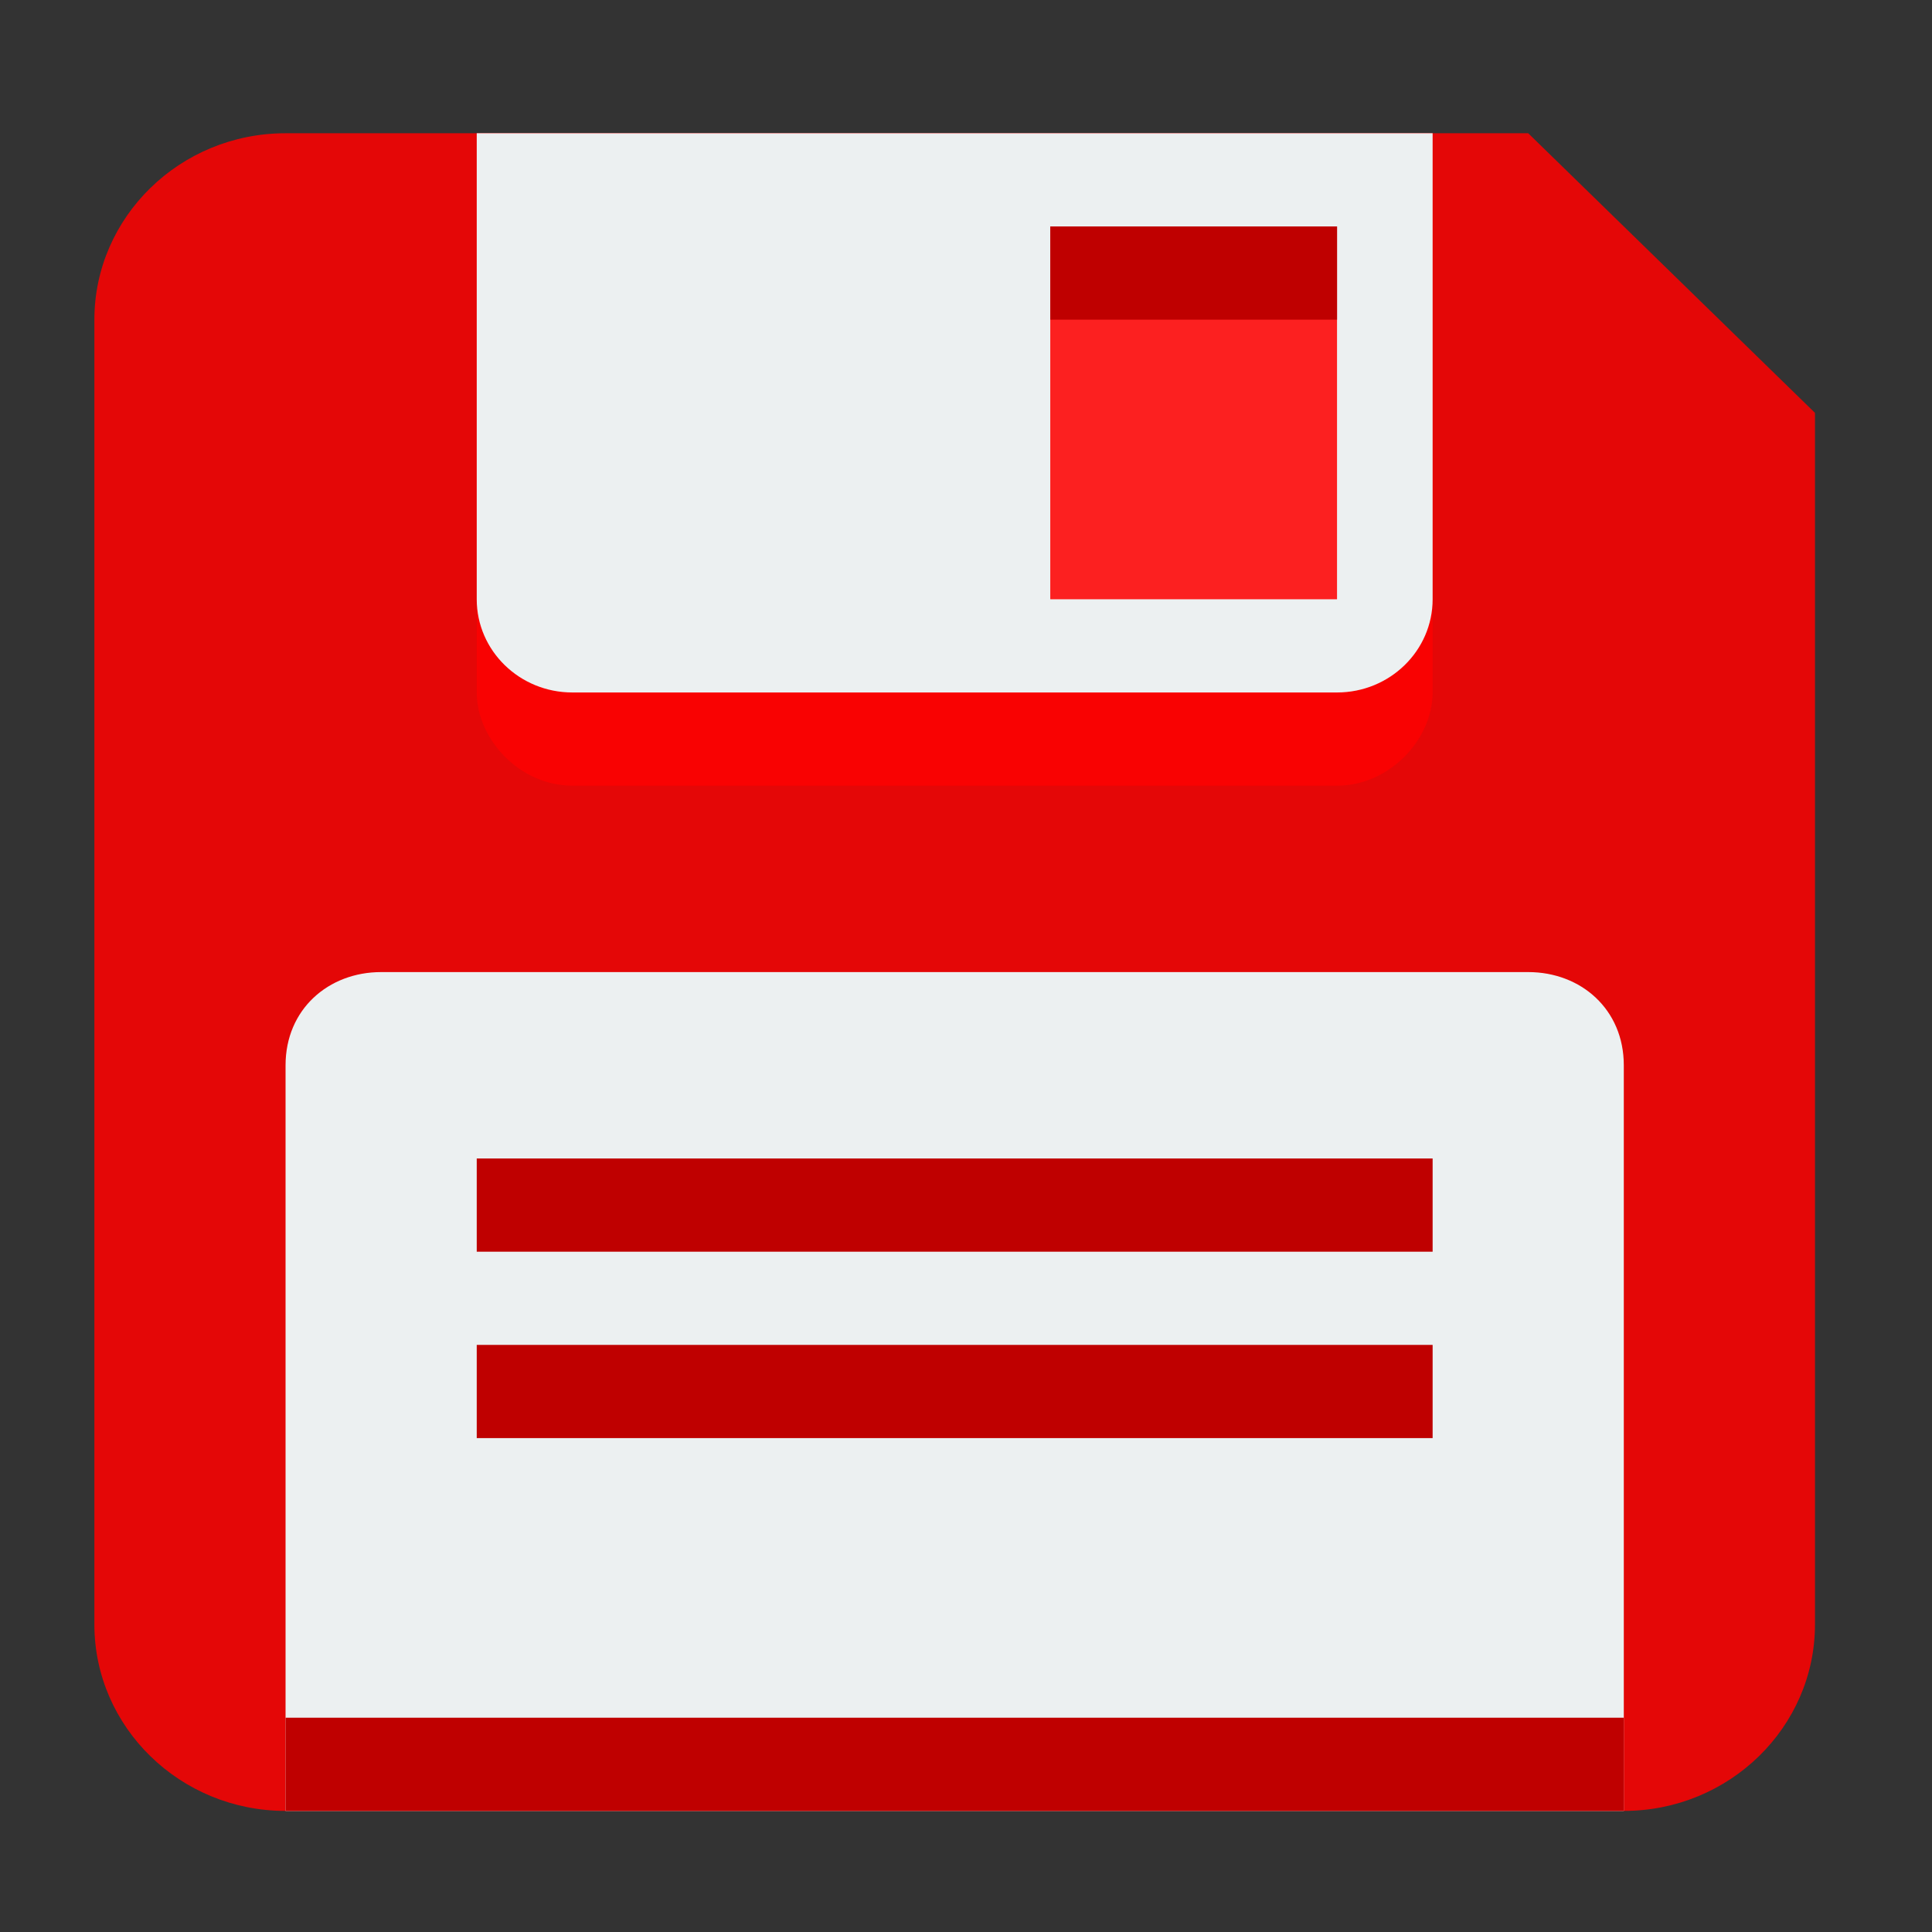 <?xml version="1.0" encoding="UTF-8" standalone="no"?>
<svg
   xmlns:dc="http://purl.org/dc/elements/1.1/"
   xmlns:cc="http://creativecommons.org/ns#"
   xmlns:rdf="http://www.w3.org/1999/02/22-rdf-syntax-ns#"
   xmlns:svg="http://www.w3.org/2000/svg"
   xmlns="http://www.w3.org/2000/svg"
   xmlns:sodipodi="http://sodipodi.sourceforge.net/DTD/sodipodi-0.dtd"
   xmlns:inkscape="http://www.inkscape.org/namespaces/inkscape"
   height="128"
   width="128"
   version="1.1"
   id="svg24"
   sodipodi:docname="Save.svg"
   inkscape:version="0.92.3 (2405546, 2018-03-11)">
  <rect width="100%" height="100%" fill="#333333" stroke="none"/>
  <defs
     id="defs28" />
  <sodipodi:namedview
     pagecolor="#ffffff"
     bordercolor="#666666"
     borderopacity="1"
     objecttolerance="10"
     gridtolerance="10"
     guidetolerance="10"
     inkscape:pageopacity="0"
     inkscape:pageshadow="2"
     inkscape:window-width="1299"
     inkscape:window-height="713"
     id="namedview26"
     showgrid="false"
     inkscape:zoom="2.4583333"
     inkscape:cx="27.942654"
     inkscape:cy="53.75863"
     inkscape:window-x="67"
     inkscape:window-y="27"
     inkscape:window-maximized="1"
     inkscape:current-layer="g22" />
  <g
     transform="matrix(6.333,0,0,6.175,-12.746,-6360.067)"
     id="g22">
    <path
       d="m 5,1031.4 c -1.105,0 -2,0.9 -2,2 v 14 c 0,1.1 0.895,2 2,2 h 13 1 c 1.105,0 2,-0.9 2,-2 v -13 l -3,-3 z"
       id="path2"
       inkscape:connector-curvature="0"
       style="fill:#ff0000;fill-opacity:0.866" />
    <path
       d="m 7,1031.4 v 1 5 c 0,0.5 0.448,1 1,1 h 8 c 0.552,0 1,-0.5 1,-1 v -5 -1 z"
       id="path4"
       inkscape:connector-curvature="0"
       style="fill:#ff0000;fill-opacity:0.781" />
    <path
       d="m 7,3 v 5 c 0,0.552 0.448,1 1,1 h 8 c 0.552,0 1,-0.448 1,-1 V 3 Z"
       id="path6"
       transform="translate(0,1028.4)"
       inkscape:connector-curvature="0"
       style="fill:#ecf0f1" />
    <path
       d="m 6,1040.4 c -0.552,0 -1,0.4 -1,1 v 3 2 3 h 4 6 4 v -3 -2 -3 c 0,-0.6 -0.448,-1 -1,-1 h -4 -4 z"
       id="path8"
       inkscape:connector-curvature="0"
       style="fill:#ecf0f1" />
    <g
       id="g16"
       style="fill:#bf0000;fill-opacity:1">
      <rect
         height="1"
         width="14"
         y="1048.4"
         x="5"
         id="rect10"
         style="fill:#bf0000;fill-opacity:1" />
      <rect
         height="1"
         width="10"
         y="1042.4"
         x="7"
         id="rect12"
         style="fill:#bf0000;fill-opacity:1" />
      <rect
         height="1"
         width="10"
         y="1044.4"
         x="7"
         id="rect14"
         style="fill:#bf0000;fill-opacity:1" />
    </g>
    <rect
       height="4"
       width="3"
       y="1032.4"
       x="13"
       id="rect18"
       style="fill:#ff0000;fill-opacity:0.867" />
    <rect
       height="1"
       width="3"
       y="1032.4"
       x="13"
       id="rect20"
       style="fill:#bf0000;fill-opacity:1" />
  </g>
</svg>
